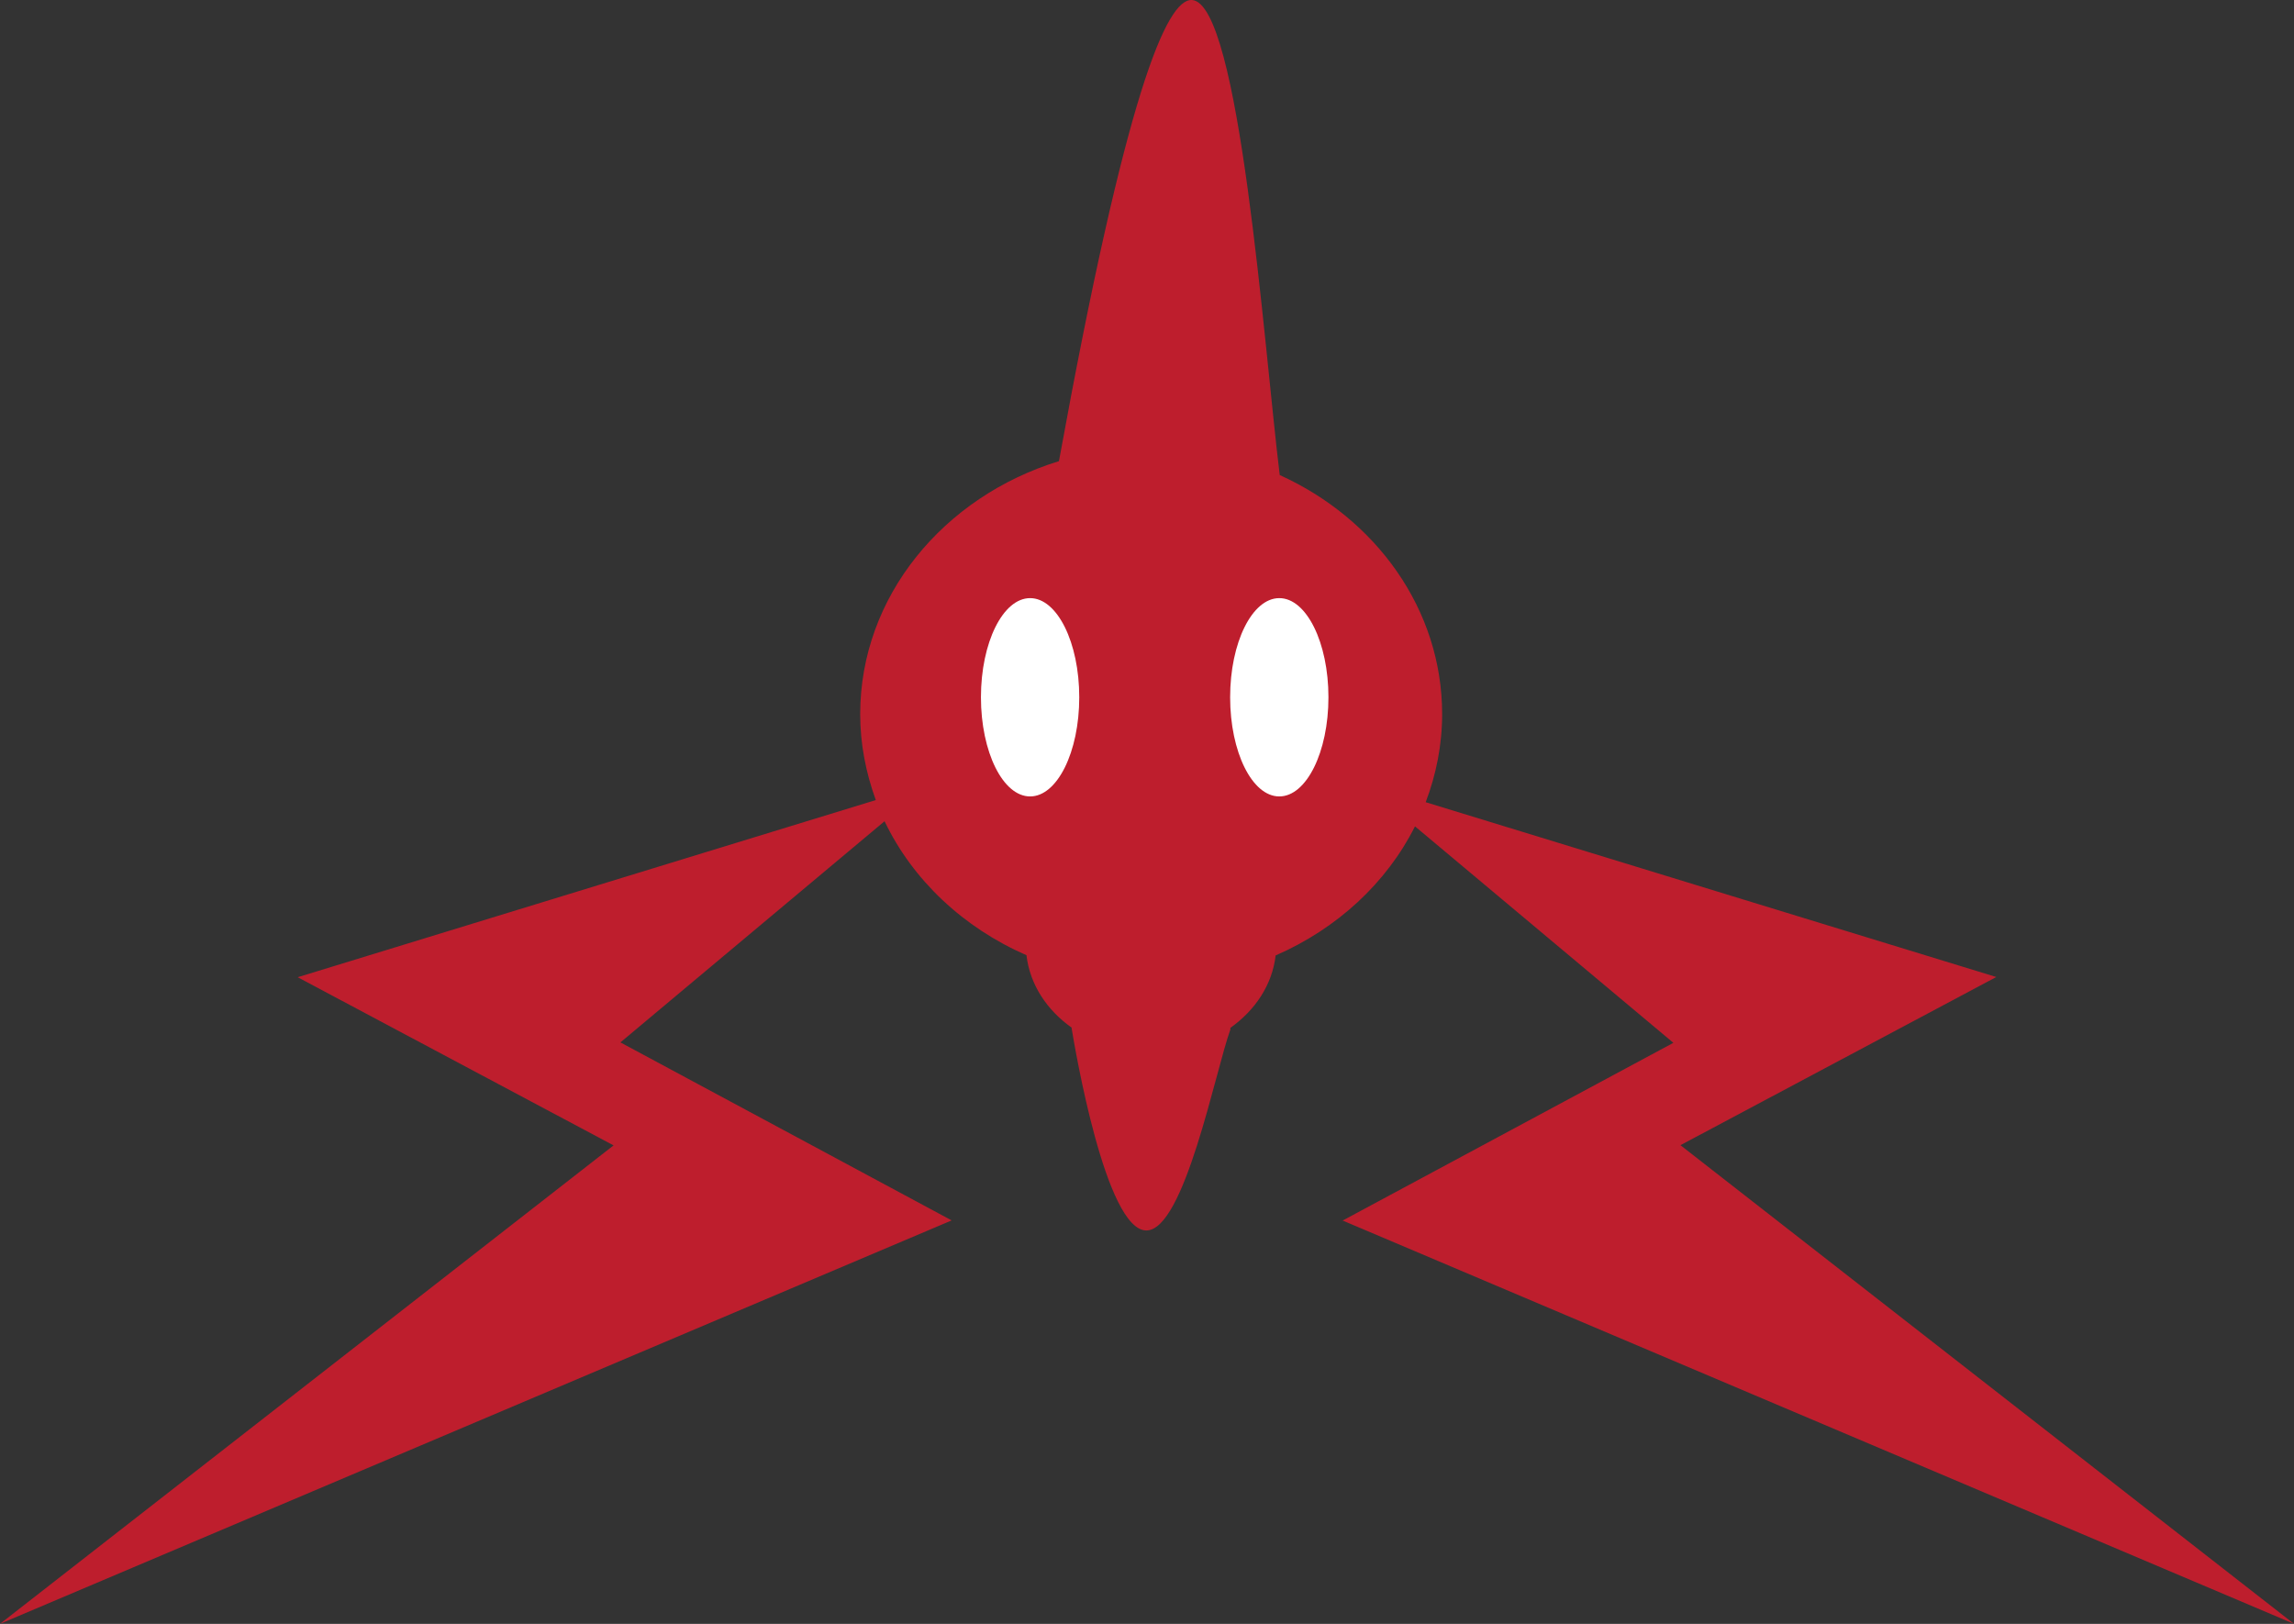 <?xml version="1.0" encoding="UTF-8"?>
<svg id="Layer_2" data-name="Layer 2" xmlns="http://www.w3.org/2000/svg" viewBox="0 0 107.34 75.99">
  <rect x="0" y="0" width="107.34" height="75.99" fill="#333333" stroke="none"/>
  <defs>
    <style>
      .cls-1 {
        fill: #fff;
      }

      .cls-1, .cls-2 {
        stroke-width: 0px;
      }

      .cls-2 {
        fill: #be1e2d;
      }
    </style>
  </defs>
  <g id="Layer_6" data-name="Layer 6">
    <g>
      <path class="cls-2" d="M62.81,57.11l44.53,18.88-28.71-22.4,14.78-7.87-26.7-8.18c.49-1.29.77-2.68.77-4.12,0-4.91-3.1-9.15-7.6-11.19C59.13,16.07,58.01.12,55.77,0c-1.19-.06-3.09,4.37-6.22,21.58-5.4,1.66-9.3,6.33-9.3,11.84,0,1.41.27,2.75.73,4.02l-27.05,8.29,14.78,7.87L0,75.99l44.53-18.88-15.5-8.33,12.36-10.35c1.32,2.76,3.69,4.98,6.64,6.27.16,1.37.95,2.57,2.13,3.4h-.02c.16.98,1.6,9.48,3.5,9.48,1.78,0,3.23-7.47,3.93-9.4,0,0,0-.03,0-.05,0,0,0-.01,0-.03,1.17-.83,1.96-2.02,2.12-3.39,2.87-1.25,5.19-3.39,6.52-6.04l12.09,10.13-15.5,8.33Z"/>
      <ellipse class="cls-1" cx="48.2" cy="32.63" rx="2.3" ry="4.64"/>
      <ellipse class="cls-1" cx="59.86" cy="32.63" rx="2.3" ry="4.64"/>
    </g>
  </g>
</svg>